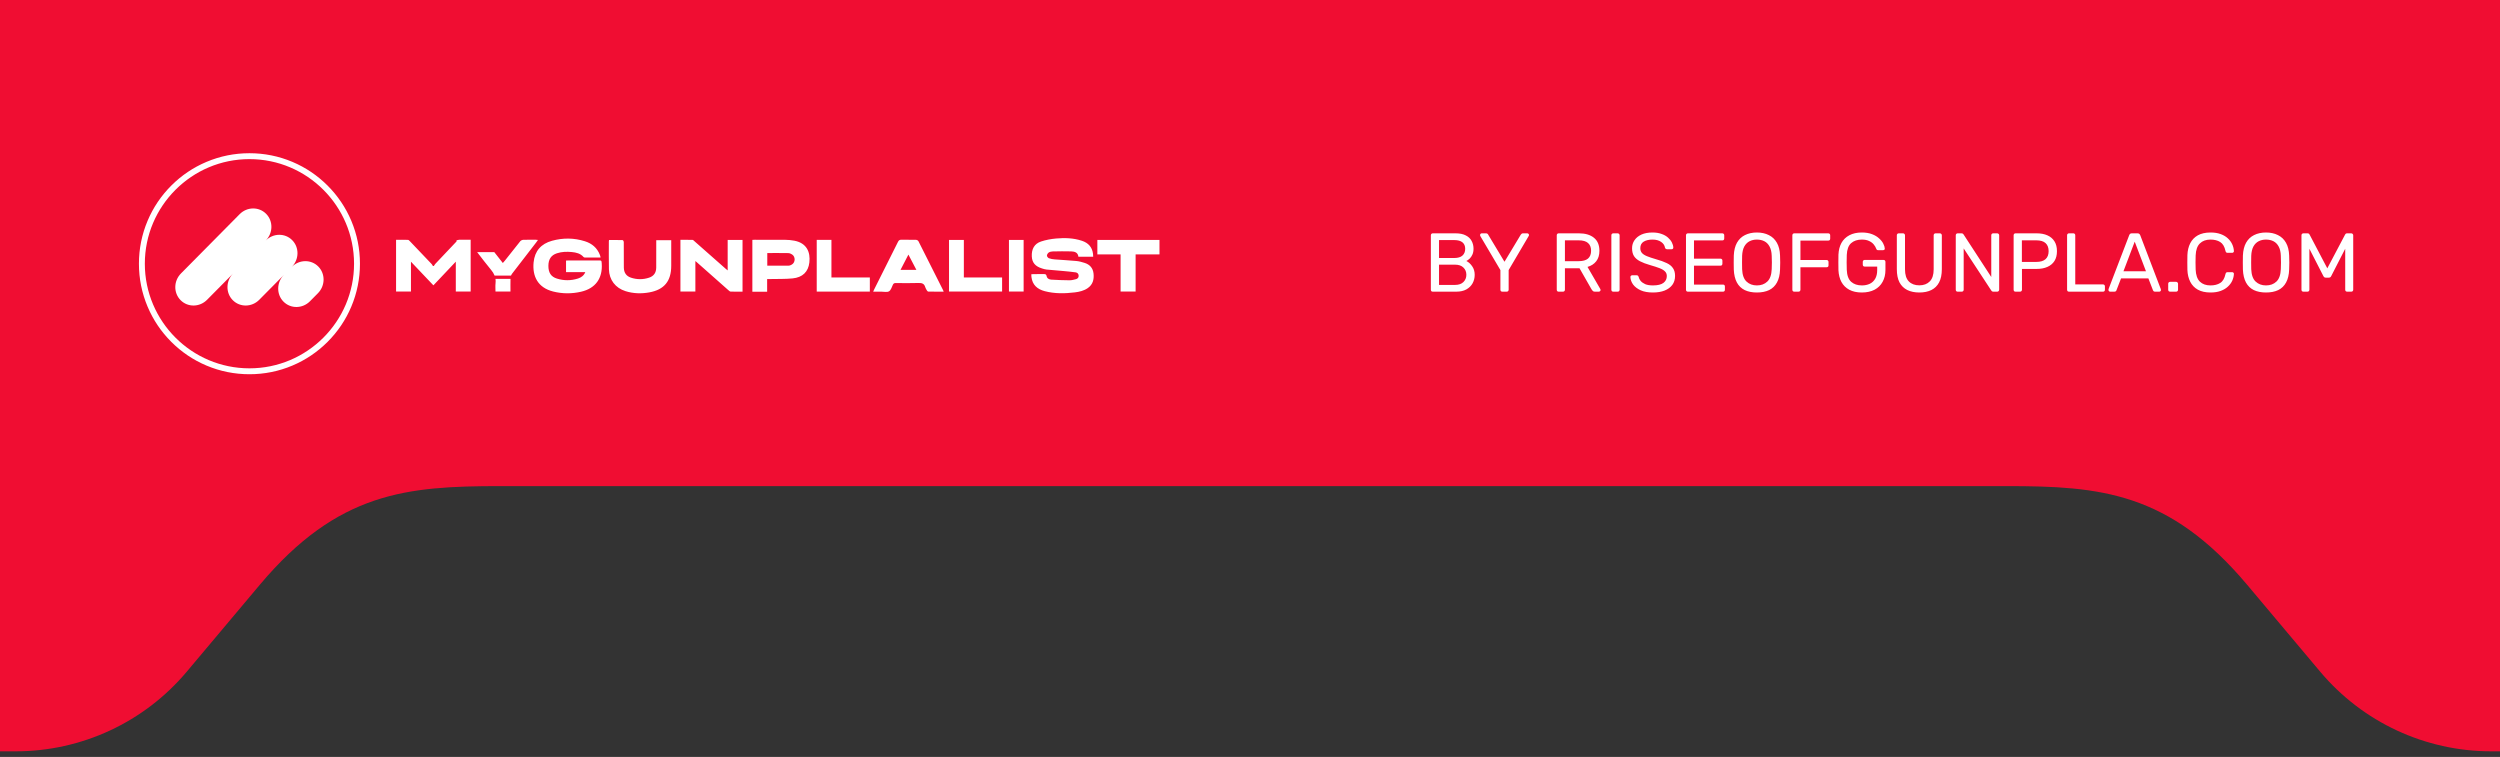 <svg width="360" height="109" viewBox="0 0 360 109" fill="none" xmlns="http://www.w3.org/2000/svg">
<rect x="0" y="0" width="360" height="109" fill="#333333" stroke="none"/>
<path d="M360 0H0V108.191H2.267C11.767 108.191 20.78 103.996 26.887 96.731L37.413 84.208C48.65 70.838 58.618 70 72.01 70H288.99C302.382 70 312.35 70.838 323.588 84.208L334.114 96.731C340.22 103.996 349.233 108.191 358.733 108.191H360V0Z" fill="#F00D32"/>
<path d="M206.32 42C206.232 42 206.164 41.976 206.116 41.928C206.068 41.872 206.044 41.804 206.044 41.724V33.888C206.044 33.8 206.068 33.732 206.116 33.684C206.164 33.628 206.232 33.6 206.32 33.6H209.608C210.208 33.6 210.696 33.7 211.072 33.9C211.456 34.092 211.736 34.356 211.912 34.692C212.096 35.028 212.188 35.404 212.188 35.82C212.188 36.148 212.132 36.432 212.02 36.672C211.916 36.904 211.784 37.096 211.624 37.248C211.464 37.392 211.308 37.504 211.156 37.584C211.468 37.736 211.744 37.984 211.984 38.328C212.232 38.672 212.356 39.088 212.356 39.576C212.356 40.016 212.256 40.42 212.056 40.788C211.856 41.156 211.556 41.452 211.156 41.676C210.764 41.892 210.276 42 209.692 42H206.32ZM207.22 41.028H209.536C210.056 41.028 210.456 40.888 210.736 40.608C211.016 40.328 211.156 39.984 211.156 39.576C211.156 39.152 211.016 38.804 210.736 38.532C210.456 38.252 210.056 38.112 209.536 38.112H207.22V41.028ZM207.22 37.152H209.428C209.94 37.152 210.328 37.036 210.592 36.804C210.856 36.564 210.988 36.24 210.988 35.832C210.988 35.424 210.856 35.112 210.592 34.896C210.328 34.68 209.94 34.572 209.428 34.572H207.22V37.152ZM216.334 42C216.254 42 216.186 41.976 216.13 41.928C216.082 41.872 216.058 41.804 216.058 41.724V38.892L213.166 33.996C213.158 33.972 213.15 33.948 213.142 33.924C213.134 33.9 213.13 33.872 213.13 33.84C213.13 33.776 213.154 33.72 213.202 33.672C213.25 33.624 213.306 33.6 213.37 33.6H213.994C214.066 33.6 214.13 33.62 214.186 33.66C214.242 33.692 214.282 33.74 214.306 33.804L216.646 37.692L218.986 33.804C219.026 33.74 219.07 33.692 219.118 33.66C219.174 33.62 219.238 33.6 219.31 33.6H219.922C219.994 33.6 220.054 33.624 220.102 33.672C220.15 33.72 220.174 33.776 220.174 33.84C220.174 33.872 220.17 33.9 220.162 33.924C220.154 33.948 220.142 33.972 220.126 33.996L217.246 38.892V41.724C217.246 41.804 217.218 41.872 217.162 41.928C217.114 41.976 217.046 42 216.958 42H216.334ZM224.449 42C224.361 42 224.293 41.976 224.245 41.928C224.197 41.872 224.173 41.804 224.173 41.724V33.888C224.173 33.8 224.197 33.732 224.245 33.684C224.293 33.628 224.361 33.6 224.449 33.6H227.377C228.281 33.6 228.997 33.812 229.525 34.236C230.053 34.66 230.317 35.288 230.317 36.12C230.317 36.736 230.161 37.24 229.849 37.632C229.545 38.016 229.129 38.284 228.601 38.436L230.449 41.628C230.473 41.676 230.485 41.72 230.485 41.76C230.485 41.824 230.457 41.88 230.401 41.928C230.353 41.976 230.297 42 230.233 42H229.657C229.521 42 229.421 41.964 229.357 41.892C229.293 41.82 229.237 41.748 229.189 41.676L227.449 38.628H225.349V41.724C225.349 41.804 225.321 41.872 225.265 41.928C225.217 41.976 225.149 42 225.061 42H224.449ZM225.349 37.608H227.329C227.929 37.608 228.377 37.484 228.673 37.236C228.969 36.98 229.117 36.604 229.117 36.108C229.117 35.62 228.969 35.248 228.673 34.992C228.385 34.736 227.937 34.608 227.329 34.608H225.349V37.608ZM232.312 42C232.224 42 232.156 41.976 232.108 41.928C232.06 41.872 232.036 41.804 232.036 41.724V33.876C232.036 33.796 232.06 33.732 232.108 33.684C232.156 33.628 232.224 33.6 232.312 33.6H232.948C233.028 33.6 233.092 33.628 233.14 33.684C233.196 33.732 233.224 33.796 233.224 33.876V41.724C233.224 41.804 233.196 41.872 233.14 41.928C233.092 41.976 233.028 42 232.948 42H232.312ZM238.017 42.12C237.321 42.12 236.737 42.016 236.265 41.808C235.793 41.592 235.429 41.316 235.173 40.98C234.925 40.636 234.793 40.272 234.777 39.888C234.777 39.824 234.801 39.768 234.849 39.72C234.905 39.664 234.969 39.636 235.041 39.636H235.653C235.749 39.636 235.821 39.66 235.869 39.708C235.917 39.756 235.949 39.812 235.965 39.876C236.005 40.068 236.101 40.26 236.253 40.452C236.413 40.636 236.633 40.792 236.913 40.92C237.201 41.04 237.569 41.1 238.017 41.1C238.705 41.1 239.209 40.98 239.529 40.74C239.857 40.492 240.021 40.164 240.021 39.756C240.021 39.476 239.933 39.252 239.757 39.084C239.589 38.908 239.329 38.752 238.977 38.616C238.625 38.48 238.169 38.332 237.609 38.172C237.025 38.004 236.541 37.82 236.157 37.62C235.773 37.42 235.485 37.172 235.293 36.876C235.109 36.58 235.017 36.204 235.017 35.748C235.017 35.316 235.133 34.932 235.365 34.596C235.597 34.252 235.929 33.98 236.361 33.78C236.801 33.58 237.333 33.48 237.957 33.48C238.453 33.48 238.885 33.548 239.253 33.684C239.629 33.812 239.941 33.988 240.189 34.212C240.437 34.428 240.625 34.664 240.753 34.92C240.881 35.168 240.949 35.412 240.957 35.652C240.957 35.708 240.937 35.764 240.897 35.82C240.857 35.868 240.793 35.892 240.705 35.892H240.069C240.013 35.892 239.953 35.876 239.889 35.844C239.833 35.812 239.789 35.752 239.757 35.664C239.709 35.336 239.525 35.06 239.205 34.836C238.885 34.612 238.469 34.5 237.957 34.5C237.437 34.5 237.013 34.6 236.685 34.8C236.365 35 236.205 35.312 236.205 35.736C236.205 36.008 236.281 36.236 236.433 36.42C236.585 36.596 236.825 36.752 237.153 36.888C237.481 37.024 237.909 37.168 238.437 37.32C239.077 37.496 239.601 37.684 240.009 37.884C240.417 38.076 240.717 38.32 240.909 38.616C241.109 38.904 241.209 39.276 241.209 39.732C241.209 40.236 241.077 40.668 240.813 41.028C240.549 41.38 240.177 41.652 239.697 41.844C239.225 42.028 238.665 42.12 238.017 42.12ZM243.058 42C242.97 42 242.902 41.976 242.854 41.928C242.806 41.872 242.782 41.804 242.782 41.724V33.888C242.782 33.8 242.806 33.732 242.854 33.684C242.902 33.628 242.97 33.6 243.058 33.6H248.014C248.102 33.6 248.17 33.628 248.218 33.684C248.266 33.732 248.29 33.8 248.29 33.888V34.344C248.29 34.432 248.266 34.5 248.218 34.548C248.17 34.596 248.102 34.62 248.014 34.62H243.934V37.248H247.75C247.838 37.248 247.906 37.276 247.954 37.332C248.002 37.38 248.026 37.448 248.026 37.536V37.98C248.026 38.06 248.002 38.128 247.954 38.184C247.906 38.232 247.838 38.256 247.75 38.256H243.934V40.98H248.11C248.198 40.98 248.266 41.004 248.314 41.052C248.362 41.1 248.386 41.168 248.386 41.256V41.724C248.386 41.804 248.362 41.872 248.314 41.928C248.266 41.976 248.198 42 248.11 42H243.058ZM252.99 42.12C252.31 42.12 251.726 42.004 251.238 41.772C250.75 41.532 250.374 41.168 250.11 40.68C249.846 40.184 249.698 39.564 249.666 38.82C249.658 38.468 249.654 38.132 249.654 37.812C249.654 37.484 249.658 37.144 249.666 36.792C249.698 36.056 249.85 35.444 250.122 34.956C250.402 34.46 250.786 34.092 251.274 33.852C251.77 33.604 252.342 33.48 252.99 33.48C253.646 33.48 254.218 33.604 254.706 33.852C255.202 34.092 255.59 34.46 255.87 34.956C256.15 35.444 256.302 36.056 256.326 36.792C256.342 37.144 256.35 37.484 256.35 37.812C256.35 38.132 256.342 38.468 256.326 38.82C256.302 39.564 256.154 40.184 255.882 40.68C255.618 41.168 255.242 41.532 254.754 41.772C254.266 42.004 253.678 42.12 252.99 42.12ZM252.99 41.1C253.606 41.1 254.106 40.916 254.49 40.548C254.882 40.18 255.094 39.584 255.126 38.76C255.142 38.4 255.15 38.08 255.15 37.8C255.15 37.512 255.142 37.192 255.126 36.84C255.11 36.288 255.006 35.84 254.814 35.496C254.63 35.152 254.382 34.9 254.07 34.74C253.758 34.58 253.398 34.5 252.99 34.5C252.598 34.5 252.246 34.58 251.934 34.74C251.622 34.9 251.37 35.152 251.178 35.496C250.994 35.84 250.89 36.288 250.866 36.84C250.858 37.192 250.854 37.512 250.854 37.8C250.854 38.08 250.858 38.4 250.866 38.76C250.898 39.584 251.11 40.18 251.502 40.548C251.894 40.916 252.39 41.1 252.99 41.1ZM258.375 42C258.287 42 258.219 41.976 258.171 41.928C258.123 41.872 258.099 41.804 258.099 41.724V33.888C258.099 33.8 258.123 33.732 258.171 33.684C258.219 33.628 258.287 33.6 258.375 33.6H263.271C263.359 33.6 263.427 33.628 263.475 33.684C263.523 33.732 263.547 33.8 263.547 33.888V34.368C263.547 34.456 263.523 34.524 263.475 34.572C263.427 34.62 263.359 34.644 263.271 34.644H259.263V37.44H263.031C263.119 37.44 263.187 37.468 263.235 37.524C263.283 37.572 263.307 37.64 263.307 37.728V38.208C263.307 38.288 263.283 38.356 263.235 38.412C263.187 38.46 263.119 38.484 263.031 38.484H259.263V41.724C259.263 41.804 259.235 41.872 259.179 41.928C259.131 41.976 259.063 42 258.975 42H258.375ZM268.096 42.12C267.392 42.12 266.792 41.988 266.296 41.724C265.808 41.46 265.432 41.088 265.168 40.608C264.912 40.128 264.768 39.564 264.736 38.916C264.728 38.564 264.724 38.192 264.724 37.8C264.724 37.4 264.728 37.02 264.736 36.66C264.768 36.012 264.912 35.452 265.168 34.98C265.432 34.508 265.812 34.14 266.308 33.876C266.804 33.612 267.4 33.48 268.096 33.48C268.664 33.48 269.156 33.56 269.572 33.72C269.988 33.88 270.328 34.084 270.592 34.332C270.864 34.572 271.064 34.824 271.192 35.088C271.328 35.352 271.4 35.584 271.408 35.784C271.416 35.856 271.396 35.916 271.348 35.964C271.3 36.004 271.236 36.024 271.156 36.024H270.448C270.368 36.024 270.308 36.008 270.268 35.976C270.236 35.944 270.204 35.888 270.172 35.808C270.1 35.6 269.98 35.396 269.812 35.196C269.652 34.996 269.432 34.832 269.152 34.704C268.88 34.568 268.528 34.5 268.096 34.5C267.464 34.5 266.952 34.672 266.56 35.016C266.176 35.36 265.968 35.928 265.936 36.72C265.912 37.432 265.912 38.144 265.936 38.856C265.968 39.656 266.18 40.232 266.572 40.584C266.964 40.928 267.476 41.1 268.108 41.1C268.532 41.1 268.908 41.024 269.236 40.872C269.572 40.712 269.836 40.468 270.028 40.14C270.22 39.812 270.316 39.396 270.316 38.892V38.388H268.516C268.436 38.388 268.368 38.364 268.312 38.316C268.264 38.26 268.24 38.188 268.24 38.1V37.716C268.24 37.628 268.264 37.56 268.312 37.512C268.368 37.456 268.436 37.428 268.516 37.428H271.228C271.316 37.428 271.384 37.456 271.432 37.512C271.48 37.56 271.504 37.628 271.504 37.716V38.868C271.504 39.524 271.368 40.096 271.096 40.584C270.832 41.072 270.444 41.452 269.932 41.724C269.42 41.988 268.808 42.12 268.096 42.12ZM276.384 42.12C275.712 42.12 275.132 42 274.644 41.76C274.164 41.52 273.792 41.156 273.528 40.668C273.272 40.172 273.144 39.536 273.144 38.76V33.888C273.144 33.8 273.168 33.732 273.216 33.684C273.264 33.628 273.332 33.6 273.42 33.6H274.032C274.12 33.6 274.188 33.628 274.236 33.684C274.292 33.732 274.32 33.8 274.32 33.888V38.784C274.32 39.568 274.504 40.148 274.872 40.524C275.24 40.9 275.744 41.088 276.384 41.088C277.016 41.088 277.516 40.9 277.884 40.524C278.26 40.148 278.448 39.568 278.448 38.784V33.888C278.448 33.8 278.472 33.732 278.52 33.684C278.576 33.628 278.644 33.6 278.724 33.6H279.348C279.428 33.6 279.492 33.628 279.54 33.684C279.596 33.732 279.624 33.8 279.624 33.888V38.76C279.624 39.536 279.492 40.172 279.228 40.668C278.972 41.156 278.604 41.52 278.124 41.76C277.644 42 277.064 42.12 276.384 42.12ZM281.906 42C281.818 42 281.75 41.976 281.702 41.928C281.654 41.872 281.63 41.804 281.63 41.724V33.888C281.63 33.8 281.654 33.732 281.702 33.684C281.75 33.628 281.818 33.6 281.906 33.6H282.458C282.554 33.6 282.626 33.624 282.674 33.672C282.722 33.712 282.75 33.744 282.758 33.768L286.742 39.888V33.888C286.742 33.8 286.766 33.732 286.814 33.684C286.862 33.628 286.93 33.6 287.018 33.6H287.594C287.682 33.6 287.75 33.628 287.798 33.684C287.854 33.732 287.882 33.8 287.882 33.888V41.712C287.882 41.792 287.854 41.86 287.798 41.916C287.75 41.972 287.686 42 287.606 42H287.03C286.942 42 286.874 41.976 286.826 41.928C286.786 41.88 286.758 41.848 286.742 41.832L282.77 35.772V41.724C282.77 41.804 282.742 41.872 282.686 41.928C282.638 41.976 282.57 42 282.482 42H281.906ZM290.238 42C290.15 42 290.082 41.976 290.034 41.928C289.986 41.872 289.962 41.804 289.962 41.724V33.888C289.962 33.8 289.986 33.732 290.034 33.684C290.082 33.628 290.15 33.6 290.238 33.6H293.286C293.878 33.6 294.39 33.696 294.822 33.888C295.262 34.08 295.602 34.368 295.842 34.752C296.082 35.128 296.202 35.6 296.202 36.168C296.202 36.736 296.082 37.208 295.842 37.584C295.602 37.96 295.262 38.244 294.822 38.436C294.39 38.628 293.878 38.724 293.286 38.724H291.162V41.724C291.162 41.804 291.134 41.872 291.078 41.928C291.03 41.976 290.962 42 290.874 42H290.238ZM291.15 37.716H293.226C293.818 37.716 294.262 37.584 294.558 37.32C294.854 37.056 295.002 36.672 295.002 36.168C295.002 35.672 294.858 35.288 294.57 35.016C294.282 34.744 293.834 34.608 293.226 34.608H291.15V37.716ZM297.937 42C297.849 42 297.781 41.976 297.733 41.928C297.685 41.872 297.661 41.804 297.661 41.724V33.876C297.661 33.796 297.685 33.732 297.733 33.684C297.781 33.628 297.849 33.6 297.937 33.6H298.573C298.653 33.6 298.717 33.628 298.765 33.684C298.813 33.732 298.837 33.796 298.837 33.876V40.956H302.833C302.921 40.956 302.989 40.984 303.037 41.04C303.085 41.088 303.109 41.156 303.109 41.244V41.724C303.109 41.804 303.085 41.872 303.037 41.928C302.989 41.976 302.921 42 302.833 42H297.937ZM303.859 42C303.795 42 303.739 41.976 303.691 41.928C303.643 41.88 303.619 41.824 303.619 41.76C303.619 41.72 303.623 41.676 303.631 41.628L306.607 33.864C306.639 33.784 306.683 33.72 306.739 33.672C306.795 33.624 306.879 33.6 306.991 33.6H307.807C307.911 33.6 307.991 33.624 308.047 33.672C308.111 33.72 308.159 33.784 308.191 33.864L311.155 41.628C311.171 41.676 311.179 41.72 311.179 41.76C311.179 41.824 311.155 41.88 311.107 41.928C311.059 41.976 311.003 42 310.939 42H310.327C310.231 42 310.159 41.976 310.111 41.928C310.071 41.88 310.043 41.836 310.027 41.796L309.367 40.092H305.431L304.771 41.796C304.763 41.836 304.735 41.88 304.687 41.928C304.639 41.976 304.567 42 304.471 42H303.859ZM305.779 39.06H309.019L307.399 34.8L305.779 39.06ZM312.498 42C312.418 42 312.35 41.976 312.294 41.928C312.246 41.872 312.222 41.804 312.222 41.724V40.86C312.222 40.78 312.246 40.716 312.294 40.668C312.35 40.612 312.418 40.584 312.498 40.584H313.362C313.442 40.584 313.506 40.612 313.554 40.668C313.61 40.716 313.638 40.78 313.638 40.86V41.724C313.638 41.804 313.61 41.872 313.554 41.928C313.506 41.976 313.442 42 313.362 42H312.498ZM318.322 42.12C317.586 42.12 316.974 41.984 316.486 41.712C316.006 41.44 315.642 41.06 315.394 40.572C315.146 40.084 315.01 39.516 314.986 38.868C314.978 38.54 314.974 38.188 314.974 37.812C314.974 37.436 314.978 37.076 314.986 36.732C315.01 36.084 315.146 35.516 315.394 35.028C315.642 34.54 316.006 34.16 316.486 33.888C316.974 33.616 317.586 33.48 318.322 33.48C318.874 33.48 319.358 33.556 319.774 33.708C320.19 33.86 320.534 34.064 320.806 34.32C321.086 34.576 321.298 34.864 321.442 35.184C321.586 35.496 321.666 35.82 321.682 36.156C321.69 36.228 321.666 36.288 321.61 36.336C321.562 36.384 321.502 36.408 321.43 36.408H320.77C320.698 36.408 320.634 36.388 320.578 36.348C320.53 36.308 320.494 36.236 320.47 36.132C320.334 35.508 320.078 35.08 319.702 34.848C319.334 34.616 318.87 34.5 318.31 34.5C317.67 34.5 317.162 34.684 316.786 35.052C316.41 35.412 316.206 35.992 316.174 36.792C316.15 37.448 316.15 38.12 316.174 38.808C316.206 39.608 316.41 40.192 316.786 40.56C317.162 40.92 317.67 41.1 318.31 41.1C318.87 41.1 319.334 40.984 319.702 40.752C320.078 40.52 320.334 40.092 320.47 39.468C320.494 39.364 320.53 39.292 320.578 39.252C320.634 39.212 320.698 39.192 320.77 39.192H321.43C321.502 39.192 321.562 39.216 321.61 39.264C321.666 39.312 321.69 39.372 321.682 39.444C321.666 39.78 321.586 40.108 321.442 40.428C321.298 40.74 321.086 41.024 320.806 41.28C320.534 41.536 320.19 41.74 319.774 41.892C319.358 42.044 318.874 42.12 318.322 42.12ZM326.302 42.12C325.622 42.12 325.038 42.004 324.55 41.772C324.062 41.532 323.686 41.168 323.422 40.68C323.158 40.184 323.01 39.564 322.978 38.82C322.97 38.468 322.966 38.132 322.966 37.812C322.966 37.484 322.97 37.144 322.978 36.792C323.01 36.056 323.162 35.444 323.434 34.956C323.714 34.46 324.098 34.092 324.586 33.852C325.082 33.604 325.654 33.48 326.302 33.48C326.958 33.48 327.53 33.604 328.018 33.852C328.514 34.092 328.902 34.46 329.182 34.956C329.462 35.444 329.614 36.056 329.638 36.792C329.654 37.144 329.662 37.484 329.662 37.812C329.662 38.132 329.654 38.468 329.638 38.82C329.614 39.564 329.466 40.184 329.194 40.68C328.93 41.168 328.554 41.532 328.066 41.772C327.578 42.004 326.99 42.12 326.302 42.12ZM326.302 41.1C326.918 41.1 327.418 40.916 327.802 40.548C328.194 40.18 328.406 39.584 328.438 38.76C328.454 38.4 328.462 38.08 328.462 37.8C328.462 37.512 328.454 37.192 328.438 36.84C328.422 36.288 328.318 35.84 328.126 35.496C327.942 35.152 327.694 34.9 327.382 34.74C327.07 34.58 326.71 34.5 326.302 34.5C325.91 34.5 325.558 34.58 325.246 34.74C324.934 34.9 324.682 35.152 324.49 35.496C324.306 35.84 324.202 36.288 324.178 36.84C324.17 37.192 324.166 37.512 324.166 37.8C324.166 38.08 324.17 38.4 324.178 38.76C324.21 39.584 324.422 40.18 324.814 40.548C325.206 40.916 325.702 41.1 326.302 41.1ZM331.687 42C331.607 42 331.539 41.976 331.483 41.928C331.435 41.872 331.411 41.804 331.411 41.724V33.888C331.411 33.8 331.435 33.732 331.483 33.684C331.539 33.628 331.607 33.6 331.687 33.6H332.287C332.383 33.6 332.455 33.624 332.503 33.672C332.551 33.72 332.579 33.76 332.587 33.792L335.131 38.64L337.687 33.792C337.703 33.76 337.731 33.72 337.771 33.672C337.819 33.624 337.891 33.6 337.987 33.6H338.575C338.663 33.6 338.731 33.628 338.779 33.684C338.835 33.732 338.863 33.8 338.863 33.888V41.724C338.863 41.804 338.835 41.872 338.779 41.928C338.731 41.976 338.663 42 338.575 42H337.987C337.907 42 337.839 41.976 337.783 41.928C337.735 41.872 337.711 41.804 337.711 41.724V35.82L335.707 39.732C335.675 39.812 335.627 39.876 335.563 39.924C335.499 39.964 335.419 39.984 335.323 39.984H334.951C334.847 39.984 334.763 39.964 334.699 39.924C334.643 39.876 334.595 39.812 334.555 39.732L332.551 35.82V41.724C332.551 41.804 332.523 41.872 332.467 41.928C332.419 41.976 332.355 42 332.275 42H331.687Z" fill="white"/>
<g clip-path="url(#clip0_100_419)">
<path fill-rule="evenodd" clip-rule="evenodd" d="M163.528 36.631C163.528 38.435 163.528 40.198 163.528 41.981C162.806 41.981 162.113 41.981 161.365 41.981C161.365 40.191 161.365 38.427 161.365 36.629C160.236 36.629 159.139 36.629 158.02 36.629C158.02 35.919 158.02 35.245 158.02 34.548C161.004 34.548 163.976 34.548 166.966 34.548C166.966 35.241 166.966 35.915 166.966 36.631C165.817 36.631 164.687 36.631 163.528 36.631ZM154.791 42.101C153.33 42.28 151.869 42.306 150.432 41.926C149.385 41.648 148.663 41.036 148.527 39.886C148.513 39.768 148.514 39.648 148.507 39.495C148.632 39.486 148.736 39.473 148.841 39.472C149.332 39.47 149.824 39.48 150.315 39.468C150.54 39.462 150.666 39.505 150.715 39.765C150.779 40.104 151.078 40.248 151.376 40.267C152.256 40.323 153.138 40.354 154.02 40.361C154.32 40.364 154.625 40.281 154.92 40.206C155.157 40.147 155.33 39.993 155.328 39.718C155.326 39.429 155.149 39.257 154.892 39.22C154.332 39.139 153.767 39.088 153.204 39.035C152.367 38.958 151.53 38.897 150.694 38.814C150.479 38.792 150.266 38.723 150.058 38.659C149.081 38.362 148.622 37.82 148.579 36.925C148.529 35.865 148.949 35.096 149.903 34.778C150.6 34.547 151.343 34.411 152.075 34.345C153.33 34.232 154.588 34.27 155.804 34.675C156.716 34.979 157.28 35.585 157.396 36.567C157.41 36.686 157.41 36.806 157.419 36.965C156.691 36.965 156.006 36.965 155.288 36.965C155.222 36.35 154.752 36.216 154.256 36.2C153.363 36.173 152.468 36.188 151.575 36.207C151.385 36.211 151.169 36.262 151.017 36.367C150.886 36.457 150.758 36.655 150.758 36.805C150.758 36.937 150.913 37.134 151.044 37.185C151.304 37.285 151.593 37.331 151.873 37.353C152.918 37.438 153.966 37.486 155.009 37.585C155.406 37.623 155.802 37.736 156.185 37.857C156.931 38.093 157.389 38.602 157.471 39.399C157.557 40.235 157.374 40.976 156.639 41.485C156.083 41.87 155.445 42.021 154.791 42.101ZM145.289 34.547C145.998 34.547 146.69 34.547 147.402 34.547C147.402 37.031 147.402 39.497 147.402 41.982C146.694 41.982 146.001 41.982 145.289 41.982C145.289 39.5 145.289 37.035 145.289 34.547ZM136.659 34.551C137.364 34.551 138.064 34.551 138.794 34.551C138.794 36.355 138.794 38.14 138.794 39.957C140.641 39.957 142.458 39.957 144.302 39.957C144.302 40.649 144.302 41.309 144.302 41.985C141.751 41.985 139.214 41.985 136.659 41.985C136.659 39.505 136.659 37.041 136.659 34.551ZM133.673 41.993C133.61 41.992 133.529 41.908 133.488 41.843C133.391 41.685 133.283 41.523 133.233 41.347C133.086 40.829 132.747 40.733 132.251 40.751C131.161 40.789 130.068 40.768 128.977 40.759C128.774 40.757 128.664 40.82 128.574 41.005C128.414 41.34 128.296 41.783 128.022 41.948C127.747 42.114 127.303 41.998 126.933 42C126.552 42.004 126.172 42.001 125.736 42.001C125.801 41.856 125.845 41.749 125.896 41.647C127.036 39.373 128.181 37.103 129.312 34.826C129.427 34.595 129.558 34.513 129.812 34.519C130.51 34.537 131.209 34.515 131.907 34.534C132.028 34.538 132.203 34.633 132.255 34.735C133.446 37.08 134.625 39.432 135.805 41.783C135.833 41.839 135.85 41.9 135.888 41.999C135.127 41.999 134.4 42.003 133.673 41.993ZM130.811 36.663C130.414 37.43 130.054 38.127 129.673 38.864C130.462 38.864 131.175 38.864 131.962 38.864C131.57 38.115 131.208 37.423 130.811 36.663ZM117.608 34.545C118.311 34.545 119.004 34.545 119.727 34.545C119.727 36.34 119.727 38.126 119.727 39.953C121.581 39.953 123.408 39.953 125.257 39.953C125.257 40.647 125.257 41.3 125.257 41.991C122.699 41.991 120.167 41.991 117.608 41.991C117.608 39.512 117.608 37.039 117.608 34.545ZM114.135 40.09C113.086 40.194 112.023 40.157 110.966 40.182C110.815 40.186 110.664 40.183 110.468 40.183C110.468 40.821 110.468 41.4 110.468 42.008C109.752 42.008 109.061 42.008 108.34 42.008C108.34 39.529 108.34 37.048 108.34 34.543C108.453 34.537 108.559 34.526 108.665 34.526C110.116 34.525 111.568 34.515 113.019 34.531C113.475 34.536 113.937 34.573 114.384 34.659C116.175 35.002 116.718 36.309 116.549 37.794C116.395 39.141 115.578 39.946 114.135 40.09ZM114.061 36.643C113.902 36.54 113.699 36.451 113.515 36.447C112.514 36.428 111.513 36.438 110.489 36.438C110.489 37.05 110.489 37.657 110.489 38.259C111.531 38.259 112.553 38.266 113.576 38.252C113.73 38.25 113.896 38.173 114.033 38.091C114.546 37.781 114.564 36.969 114.061 36.643ZM105.213 41.989C105.103 41.986 104.986 41.874 104.891 41.79C103.373 40.45 101.857 39.105 100.34 37.762C100.292 37.72 100.241 37.68 100.134 37.591C100.134 39.081 100.134 40.517 100.134 41.977C99.391 41.977 98.7 41.977 97.982 41.977C97.982 39.513 97.982 37.048 97.982 34.535C98.561 34.535 99.145 34.527 99.728 34.544C99.817 34.546 99.909 34.656 99.99 34.727C101.485 36.044 102.979 37.364 104.474 38.681C104.554 38.752 104.638 38.818 104.785 38.94C104.785 37.429 104.785 36.004 104.785 34.552C105.507 34.552 106.207 34.552 106.925 34.552C106.925 37.035 106.925 39.5 106.925 41.999C106.342 41.999 105.777 42.01 105.213 41.989ZM93.514 42.101C92.362 42.311 91.206 42.281 90.079 41.928C88.62 41.47 87.723 40.307 87.686 38.776C87.653 37.437 87.675 36.096 87.674 34.756C87.674 34.703 87.689 34.651 87.701 34.562C88.363 34.562 89.015 34.555 89.666 34.575C89.724 34.577 89.822 34.757 89.823 34.855C89.835 35.964 89.831 37.074 89.831 38.183C89.831 38.315 89.829 38.447 89.834 38.579C89.859 39.285 90.192 39.765 90.864 39.986C91.728 40.271 92.607 40.27 93.472 39.983C94.147 39.759 94.49 39.266 94.496 38.538C94.506 37.352 94.5 36.165 94.5 34.979C94.5 34.859 94.5 34.738 94.5 34.589C95.219 34.589 95.92 34.589 96.658 34.589C96.658 34.72 96.658 34.838 96.658 34.955C96.658 36.065 96.659 37.174 96.658 38.284C96.657 40.474 95.654 41.711 93.514 42.101ZM79.678 41.985C77.424 41.426 76.644 39.763 76.84 37.774C77.002 36.132 77.925 35.103 79.488 34.672C81.073 34.234 82.665 34.247 84.237 34.745C85.245 35.065 85.997 35.697 86.386 36.714C86.41 36.776 86.431 36.838 86.449 36.901C86.46 36.943 86.465 36.986 86.482 37.084C85.694 37.084 84.942 37.085 84.191 37.08C84.134 37.08 84.06 37.045 84.022 37.001C83.574 36.492 82.969 36.356 82.342 36.295C81.621 36.226 80.9 36.243 80.203 36.471C79.363 36.745 78.974 37.325 78.969 38.276C78.964 39.257 79.338 39.848 80.193 40.115C81.198 40.428 82.217 40.428 83.224 40.109C83.685 39.963 84.066 39.701 84.284 39.188C83.349 39.188 82.441 39.188 81.509 39.188C81.509 38.619 81.509 38.087 81.509 37.521C81.626 37.515 81.742 37.505 81.857 37.505C83.299 37.504 84.74 37.504 86.182 37.504C86.619 37.504 86.619 37.505 86.65 37.959C86.795 40.088 85.739 41.536 83.671 42.01C82.341 42.315 81 42.313 79.678 41.985ZM73.709 39.452C73.658 39.518 73.617 39.599 73.585 39.684H71.221C71.111 39.404 70.944 39.14 70.727 38.877C70.035 38.036 69.371 37.172 68.71 36.307H71.178C71.582 36.821 71.99 37.342 72.407 37.872C72.51 37.755 72.602 37.656 72.685 37.551C73.427 36.615 74.16 35.672 74.912 34.745C75.005 34.631 75.195 34.541 75.343 34.535C75.953 34.512 76.565 34.524 77.176 34.526C77.258 34.527 77.34 34.542 77.466 34.554C77.376 34.683 77.312 34.78 77.241 34.872C76.062 36.397 74.878 37.918 73.709 39.452ZM65.636 37.678C64.523 38.855 63.479 39.958 62.41 41.089C61.341 39.963 60.29 38.857 59.177 37.684C59.177 39.168 59.177 40.565 59.177 41.98C58.444 41.98 57.75 41.98 57.034 41.98C57.034 39.509 57.034 37.044 57.034 34.53C57.605 34.53 58.179 34.518 58.751 34.54C58.855 34.544 58.966 34.676 59.054 34.767C60.093 35.851 61.128 36.937 62.161 38.026C62.235 38.104 62.28 38.21 62.338 38.303C62.384 38.302 62.43 38.301 62.476 38.3C62.551 38.193 62.613 38.073 62.702 37.979C63.718 36.904 64.742 35.837 65.752 34.757C65.585 34.579 66.086 34.511 66.323 34.518C66.8 34.534 67.277 34.523 67.775 34.523C67.775 37.029 67.775 39.494 67.775 41.98C67.068 41.98 66.375 41.98 65.636 41.98C65.636 40.568 65.636 39.171 65.636 37.678ZM71.35 40.157H73.513C73.497 40.755 73.508 41.355 73.508 41.977C72.79 41.977 72.097 41.977 71.35 41.977C71.35 41.584 71.313 41.18 71.358 40.785C71.384 40.562 71.38 40.354 71.35 40.157Z" fill="white"/>
</g>
<g clip-path="url(#clip1_100_419)">
<path fill-rule="evenodd" clip-rule="evenodd" d="M50.582 44.171C49.781 46.066 48.633 47.768 47.172 49.229C45.711 50.69 44.009 51.838 42.114 52.639C40.152 53.469 38.068 53.89 35.919 53.89C33.771 53.89 31.687 53.469 29.725 52.639C27.83 51.838 26.128 50.69 24.667 49.229C23.205 47.768 22.058 46.066 21.257 44.171C20.427 42.209 20.006 40.124 20.006 37.976C20.006 35.828 20.427 33.744 21.257 31.782C22.058 29.887 23.205 28.185 24.667 26.724C26.128 25.262 27.83 24.115 29.725 23.314C31.687 22.484 33.771 22.063 35.919 22.063C38.068 22.063 40.152 22.484 42.114 23.314C44.009 24.115 45.711 25.262 47.172 26.724C48.633 28.185 49.781 29.887 50.582 31.782C51.412 33.744 51.833 35.828 51.833 37.976C51.833 40.124 51.412 42.209 50.582 44.171ZM35.919 22.913C27.613 22.913 20.856 29.67 20.856 37.976C20.856 46.283 27.613 53.04 35.919 53.04C44.226 53.04 50.983 46.283 50.983 37.976C50.983 29.67 44.226 22.913 35.919 22.913ZM45.781 42.224L44.633 43.384C43.567 44.461 41.861 44.484 40.824 43.437C39.787 42.389 39.81 40.666 40.876 39.589L37.328 43.173C36.262 44.25 34.557 44.273 33.519 43.226C32.482 42.178 32.505 40.455 33.571 39.379L29.815 43.173C28.748 44.25 27.043 44.273 26.006 43.226C24.968 42.178 24.992 40.455 26.058 39.379L34.511 30.841C35.577 29.764 37.282 29.741 38.32 30.788C39.357 31.836 39.334 33.559 38.267 34.636C39.334 33.559 41.039 33.535 42.076 34.583C43.114 35.631 43.09 37.353 42.024 38.43C43.09 37.353 44.796 37.33 45.833 38.377C46.871 39.425 46.847 41.148 45.781 42.224Z" fill="white"/>
</g>
<defs>
<clipPath id="clip0_100_419">
<rect width="110" height="8.547" fill="white" transform="translate(57 34)"/>
</clipPath>
<clipPath id="clip1_100_419">
<rect width="31.883" height="32" fill="white" transform="translate(20 22)"/>
</clipPath>
</defs>
</svg>
